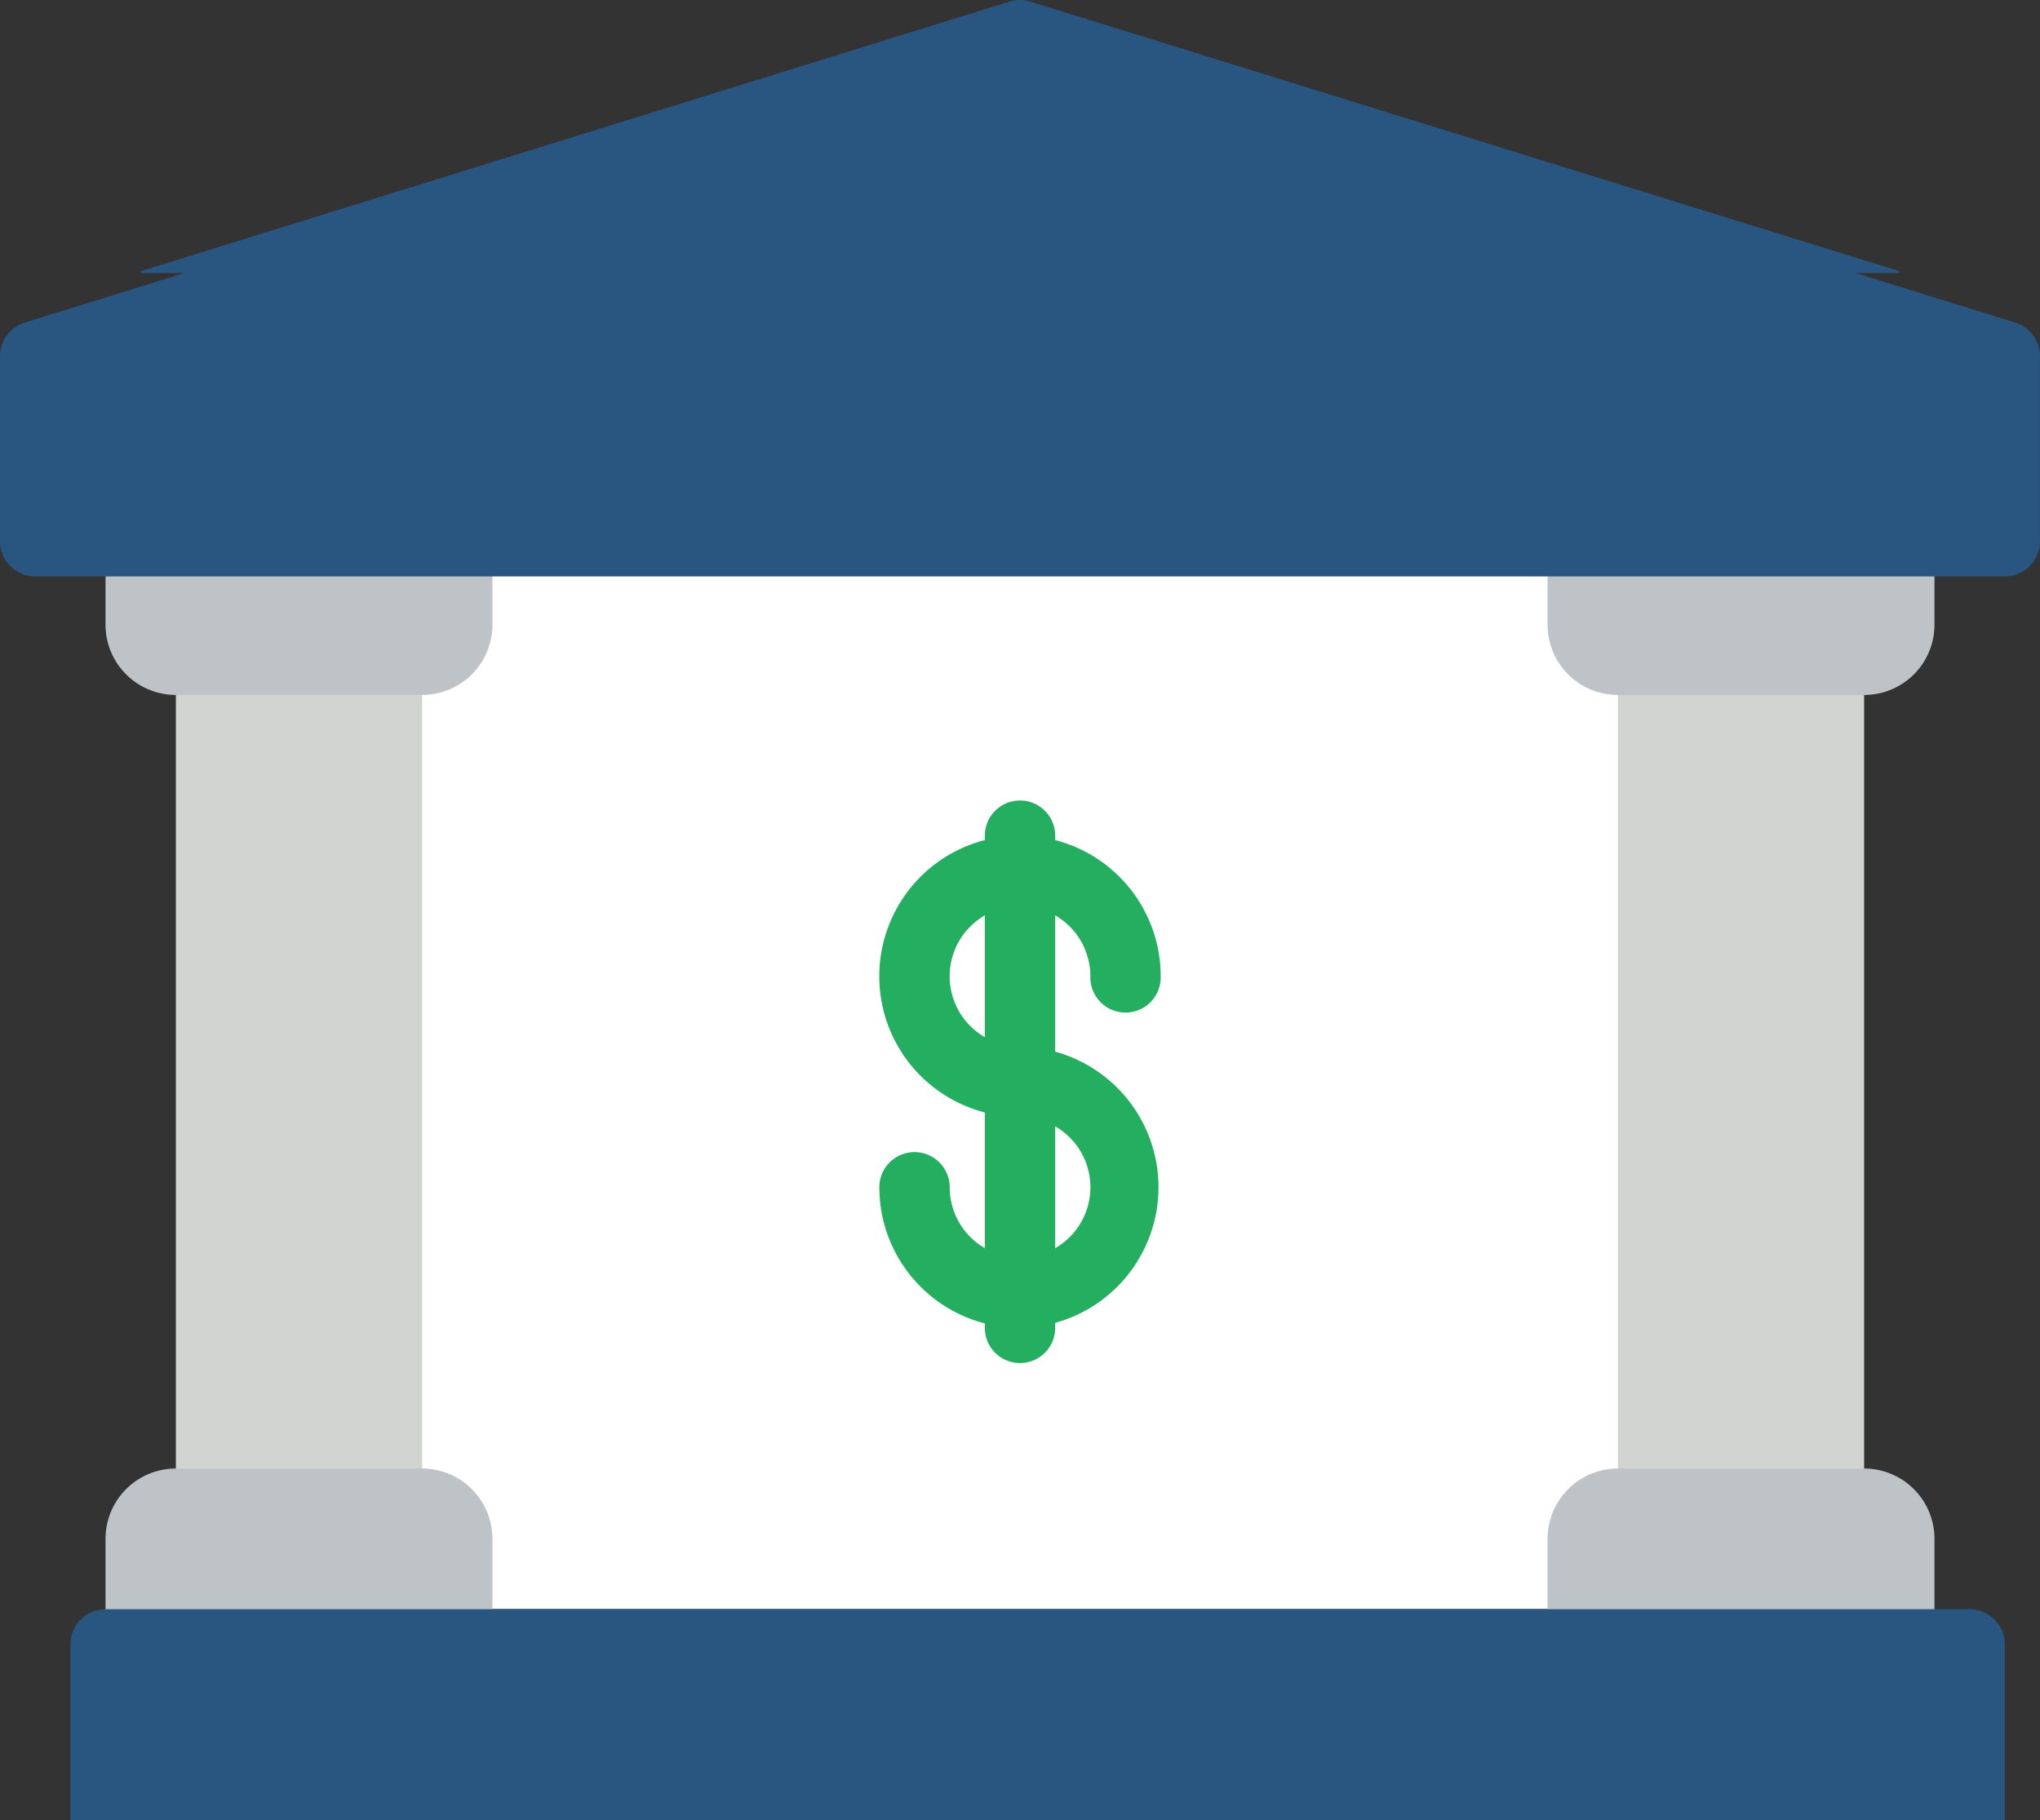 <svg xmlns="http://www.w3.org/2000/svg" width="56.023" height="50" viewBox="0 0 56.023 50">
  <rect x="0" y="0" width="56.023" height="50" fill="#333333" stroke="none"/>
  <g id="Banks" transform="translate(-1142 -561)">
    <path id="Path_2719" data-name="Path 2719" d="M75.035,175.3h39.831v28.977H75.035Zm0,0" transform="translate(1075.175 400.922)" fill="#fff"/>
    <path id="Path_2720" data-name="Path 2720" d="M406.07,190.754h6.761v25.275H406.07Zm0,0" transform="translate(780.362 387.164)" fill="#d1d4d1"/>
    <path id="Path_2721" data-name="Path 2721" d="M50.9,222.78H44.137V198.84H50.9Zm0,0" transform="translate(1102.693 379.963)" fill="#d1d4d1"/>
    <g id="Group_25457" data-name="Group 25457" transform="translate(1144.898 575.744)">
      <path id="Path_2722" data-name="Path 2722" d="M388.414,170.891h10.625v2.415a1.931,1.931,0,0,1-1.932,1.932h-6.761a1.931,1.931,0,0,1-1.932-1.932Zm0,0" transform="translate(-348.812 -170.891)" fill="#bdc3c7"/>
      <path id="Path_2723" data-name="Path 2723" d="M390.346,404.82h6.761a1.932,1.932,0,0,1,1.932,1.932v2.415H388.414v-2.415A1.932,1.932,0,0,1,390.346,404.82Zm0,0" transform="translate(-348.812 -379.224)" fill="#bdc3c7"/>
      <path id="Path_2724" data-name="Path 2724" d="M35.177,175.237H28.416a1.931,1.931,0,0,1-1.932-1.932v-2.415H37.109v2.415A1.931,1.931,0,0,1,35.177,175.237Zm0,0" transform="translate(-26.484 -170.891)" fill="#bdc3c7"/>
      <path id="Path_2725" data-name="Path 2725" d="M37.109,409.167H26.484v-2.415a1.932,1.932,0,0,1,1.932-1.932h6.761a1.932,1.932,0,0,1,1.932,1.932Zm0,0" transform="translate(-26.484 -379.224)" fill="#bdc3c7"/>
    </g>
    <path id="Path_2727" data-name="Path 2727" d="M18.622,440.133H69.815a.966.966,0,0,1,.966.966v4.829H17.656V441.1A.966.966,0,0,1,18.622,440.133Zm0,0" transform="translate(1126.276 165.072)" fill="#285680"/>
    <path id="Path_2728" data-name="Path 2728" d="M55.057,15.317H.966A.966.966,0,0,1,0,14.351V9.268a.966.966,0,0,1,.676-.922L27.153.129a2.891,2.891,0,0,1,1.717,0L55.346,8.345a.966.966,0,0,1,.676.922v5.084A.966.966,0,0,1,55.057,15.317Zm0,0" transform="translate(1142 561.517)" fill="#285680"/>
    <path id="Path_2729" data-name="Path 2729" d="M35.309,43.64v-.051l23.858-7.405a.966.966,0,0,1,.572,0L83.6,43.588v.051Zm0,0" transform="translate(1110.555 524.86)" fill="#285680"/>
    <path id="Path_2731" data-name="Path 2731" d="M224.555,253.653a3.864,3.864,0,1,1,3.863-3.864.966.966,0,1,1-1.931,0,1.932,1.932,0,1,0-1.932,1.932.966.966,0,0,1,0,1.932Zm0,0" transform="translate(945.457 338.029)" fill="#24ae5f"/>
    <path id="Path_2732" data-name="Path 2732" d="M224.555,306.618a3.863,3.863,0,0,1-3.863-3.863.966.966,0,1,1,1.932,0,1.932,1.932,0,1,0,1.932-1.932.966.966,0,1,1,0-1.932,3.864,3.864,0,0,1,0,7.727Zm0,0" transform="translate(945.457 290.859)" fill="#24ae5f"/>
    <path id="Path_2733" data-name="Path 2733" d="M248.138,252.552a.966.966,0,0,1-.966-.966V238.064a.966.966,0,0,1,1.932,0v13.523A.966.966,0,0,1,248.138,252.552Zm0,0" transform="translate(921.874 345.891)" fill="#24ae5f"/>
  </g>
</svg>
